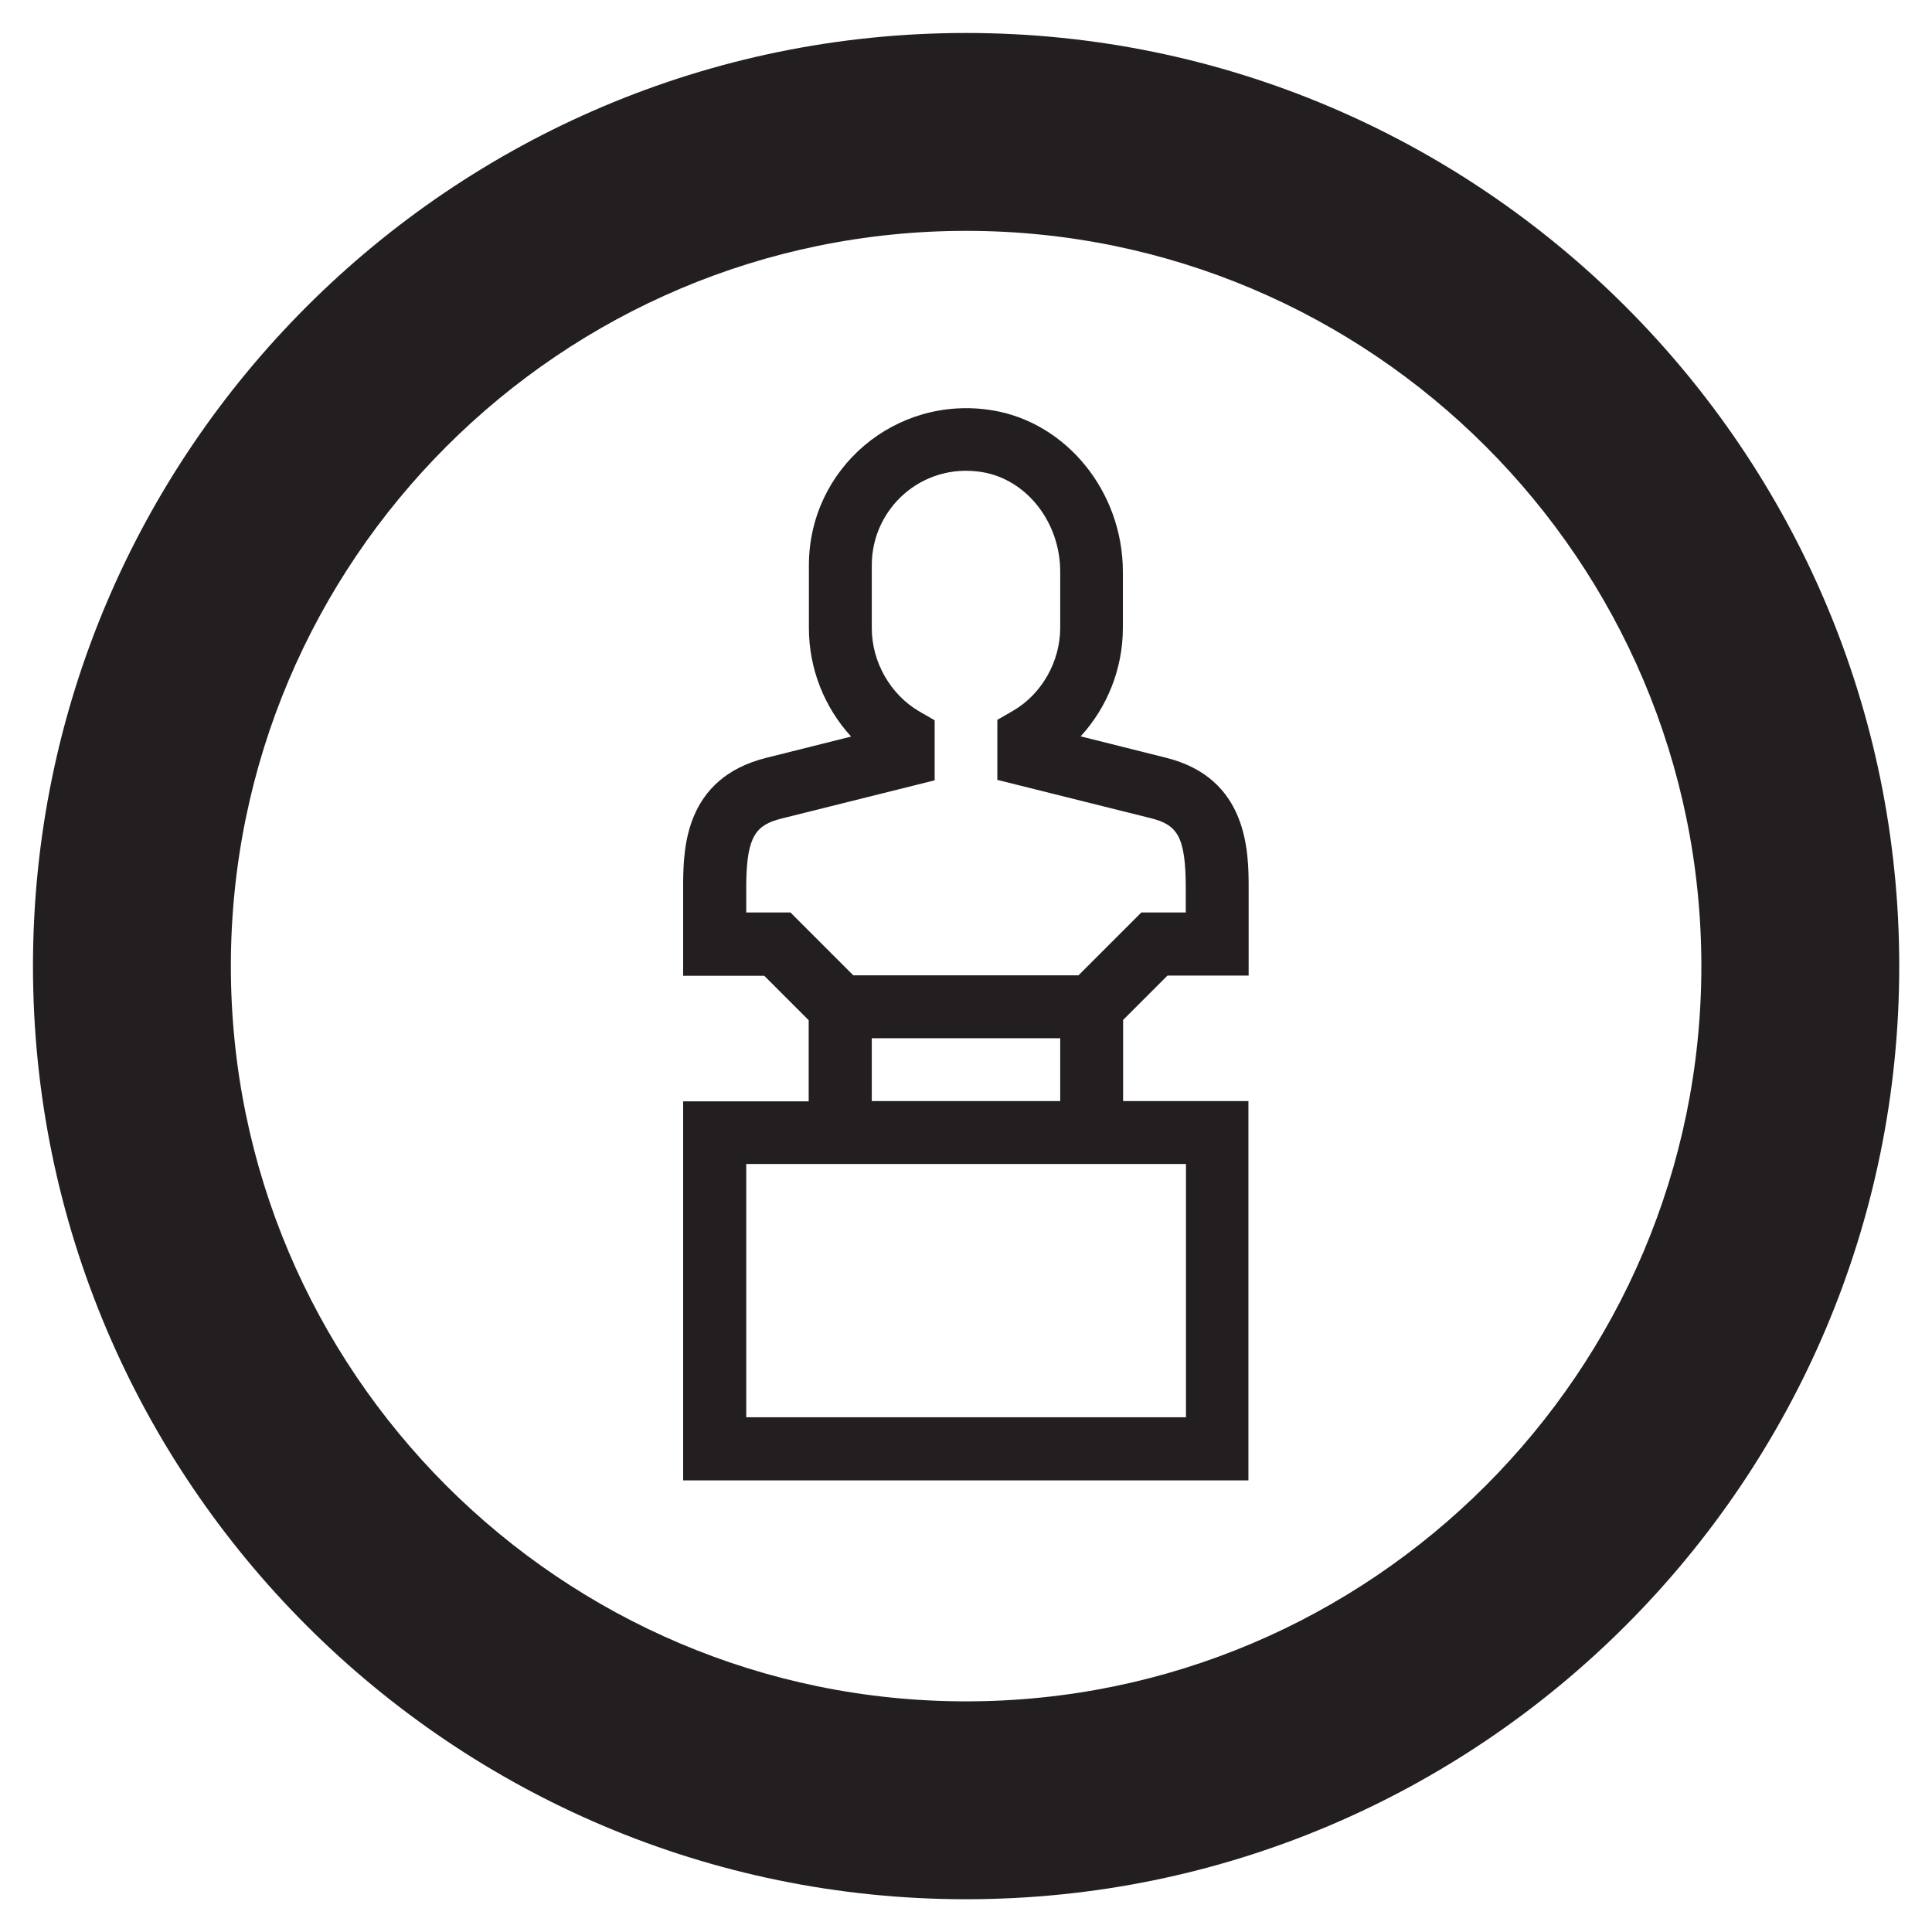<?xml version="1.0" encoding="utf-8"?>
<!-- Generator: Adobe Illustrator 24.2.0, SVG Export Plug-In . SVG Version: 6.00 Build 0)  -->
<svg version="1.1" id="Layer_1" xmlns="http://www.w3.org/2000/svg" xmlns:xlink="http://www.w3.org/1999/xlink" x="0px" y="0px"
	 viewBox="0 0 87.87 87.87" style="enable-background:new 0 0 87.87 87.87;" xml:space="preserve">
<style type="text/css">
	.st0{clip-path:url(#SVGID_2_);fill:#231F20;}
</style>
<g>
	<defs>
		<rect id="SVGID_1_" y="0" width="87.87" height="87.87"/>
	</defs>
	<clipPath id="SVGID_2_">
		<use xlink:href="#SVGID_1_"  style="overflow:visible;"/>
	</clipPath>
	<path class="st0" d="M43.94,1.5C20.54,1.5,1.5,20.54,1.5,43.94c0,23.4,19.04,42.44,42.44,42.44c23.4,0,42.44-19.04,42.44-42.44
		C86.38,20.54,67.34,1.5,43.94,1.5 M43.94,77.38c-18.44,0-33.44-15-33.44-33.44c0-18.44,15-33.44,33.44-33.44
		c18.44,0,33.44,15,33.44,33.44C77.38,62.37,62.37,77.38,43.94,77.38"/>
	<path class="st0" d="M56.79,50.08h-5.71v-3.69l2.02-2.02h3.69V40.4c0-1.63-0.01-5.01-3.77-5.94l-3.87-0.97
		c1.21-1.32,1.92-3.08,1.92-4.93v-2.55c0-3.64-2.56-6.8-5.95-7.35c-4.39-0.71-8.33,2.64-8.33,7.05v2.86c0,1.85,0.71,3.61,1.92,4.93
		l-3.87,0.97c-3.7,0.93-3.75,4.14-3.77,5.68v4.23h3.69l2.02,2.02v3.69h-5.71v17.24h25.71V50.08z M33.94,41.51v-1.34
		c0.03-2.16,0.45-2.65,1.6-2.94l6.97-1.74v-2.73l-0.71-0.41c-1.3-0.76-2.15-2.24-2.15-3.78V25.7c0-2.56,2.27-4.67,5.01-4.23
		c2.03,0.33,3.56,2.28,3.56,4.53v2.55c0,1.54-0.84,3.02-2.15,3.78l-0.71,0.41v2.73l6.97,1.74c1.2,0.3,1.6,0.8,1.6,3.18v1.11h-2.02
		l-2.86,2.86H38.81l-2.86-2.86H33.94z M39.65,47.22h8.57v2.86h-8.57V47.22z M53.94,64.46h-20V52.94h20V64.46z"/>
</g>
</svg>
